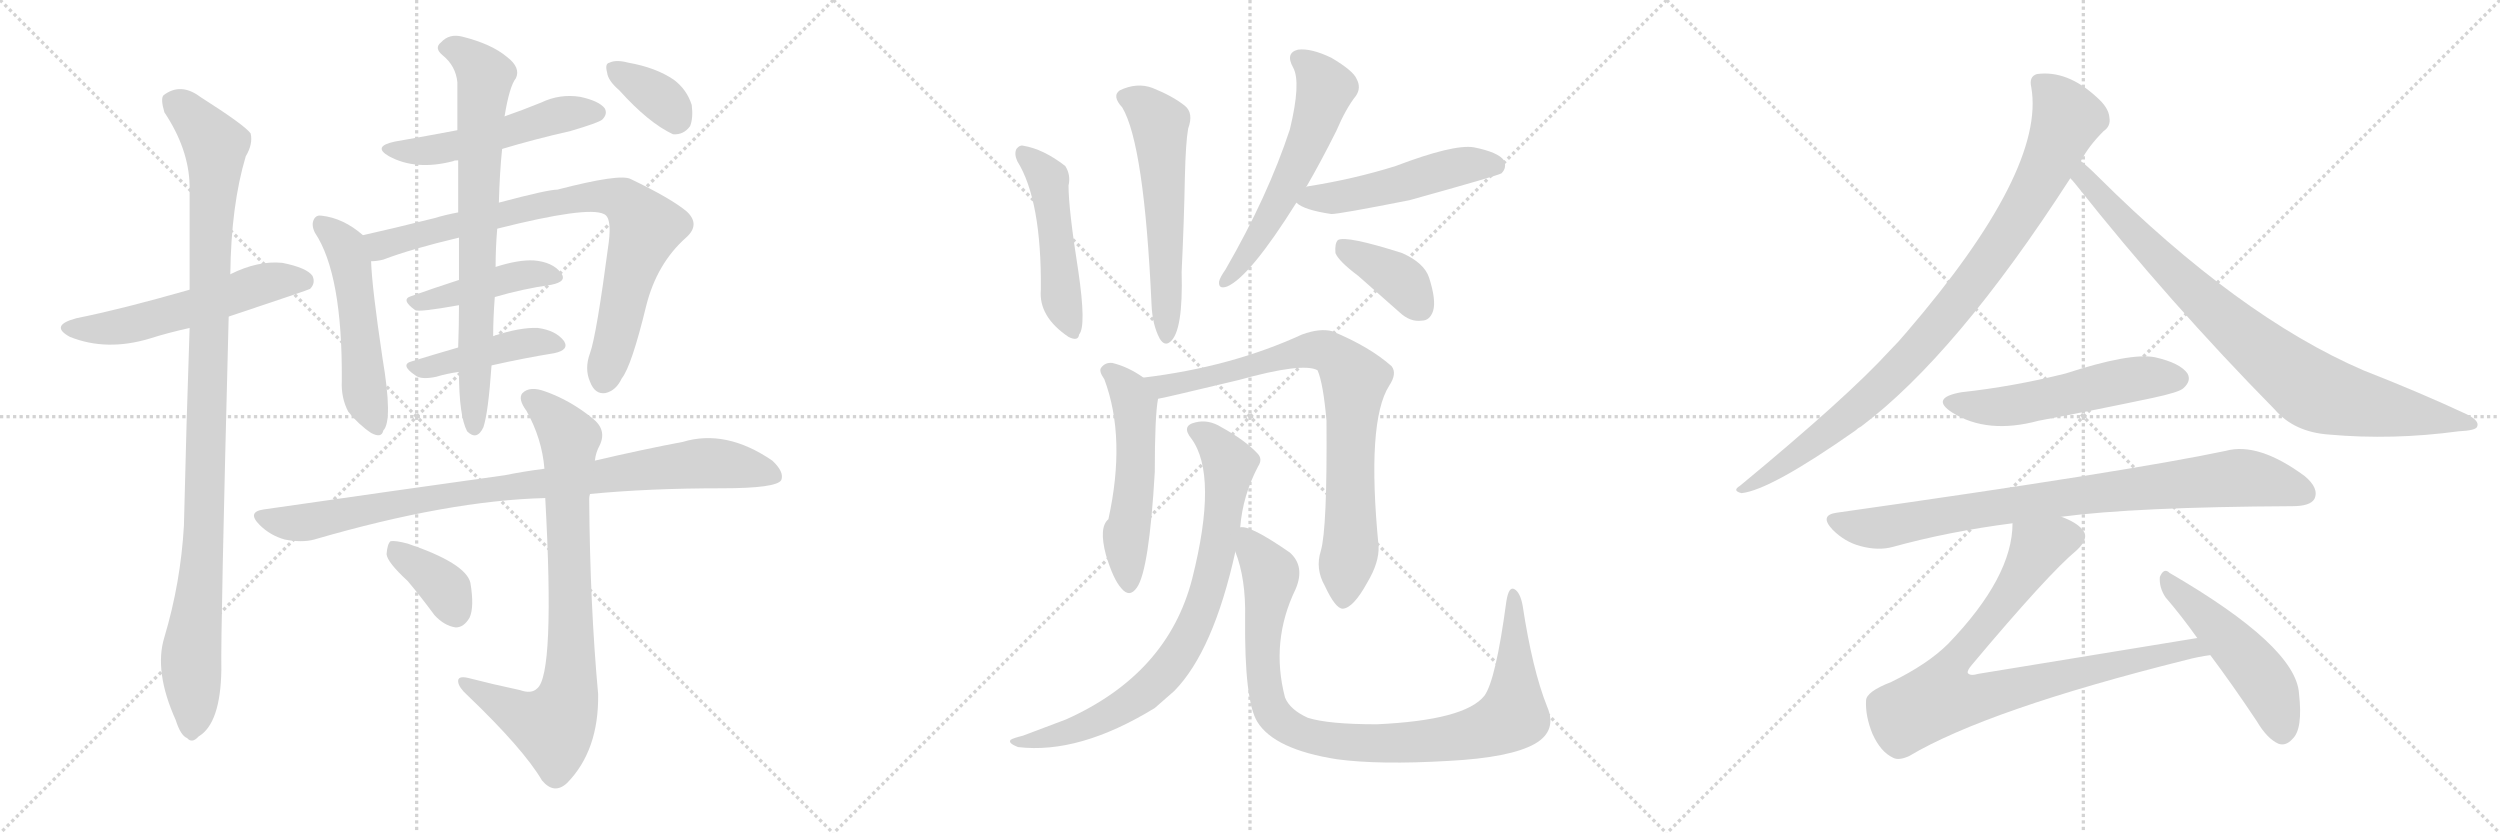 <svg version="1.1" viewBox="0 0 3072 1024" xmlns="http://www.w3.org/2000/svg">
  <g stroke="lightgray" stroke-dasharray="1,1" stroke-width="1" transform="scale(4, 4)">
    <line x1="0" y1="0" x2="256" y2="256"></line>
    <line x1="256" y1="0" x2="0" y2="256"></line>
    <line x1="128" y1="0" x2="128" y2="256"></line>
    <line x1="0" y1="128" x2="256" y2="128"></line>
    <line x1="256" y1="0" x2="512" y2="256"></line>
    <line x1="512" y1="0" x2="256" y2="256"></line>
    <line x1="384" y1="0" x2="384" y2="256"></line>
    <line x1="256" y1="128" x2="512" y2="128"></line>
    <line x1="512" y1="0" x2="768" y2="256"></line>
    <line x1="768" y1="0" x2="512" y2="256"></line>
    <line x1="640" y1="0" x2="640" y2="256"></line>
    <line x1="512" y1="128" x2="768" y2="128"></line>
  </g>
<g transform="scale(1, -1) translate(0, -850)">
   <style type="text/css">
    @keyframes keyframes0 {
      from {
       stroke: black;
       stroke-dashoffset: 555;
       stroke-width: 128;
       }
       64% {
       animation-timing-function: step-end;
       stroke: black;
       stroke-dashoffset: 0;
       stroke-width: 128;
       }
       to {
       stroke: black;
       stroke-width: 1024;
       }
       }
       #make-me-a-hanzi-animation-0 {
         animation: keyframes0 0.702s both;
         animation-delay: 0s;
         animation-timing-function: linear;
       }
    @keyframes keyframes1 {
      from {
       stroke: black;
       stroke-dashoffset: 1047;
       stroke-width: 128;
       }
       77% {
       animation-timing-function: step-end;
       stroke: black;
       stroke-dashoffset: 0;
       stroke-width: 128;
       }
       to {
       stroke: black;
       stroke-width: 1024;
       }
       }
       #make-me-a-hanzi-animation-1 {
         animation: keyframes1 1.102s both;
         animation-delay: 0.702s;
         animation-timing-function: linear;
       }
    @keyframes keyframes2 {
      from {
       stroke: black;
       stroke-dashoffset: 516;
       stroke-width: 128;
       }
       63% {
       animation-timing-function: step-end;
       stroke: black;
       stroke-dashoffset: 0;
       stroke-width: 128;
       }
       to {
       stroke: black;
       stroke-width: 1024;
       }
       }
       #make-me-a-hanzi-animation-2 {
         animation: keyframes2 0.67s both;
         animation-delay: 1.804s;
         animation-timing-function: linear;
       }
    @keyframes keyframes3 {
      from {
       stroke: black;
       stroke-dashoffset: 518;
       stroke-width: 128;
       }
       63% {
       animation-timing-function: step-end;
       stroke: black;
       stroke-dashoffset: 0;
       stroke-width: 128;
       }
       to {
       stroke: black;
       stroke-width: 1024;
       }
       }
       #make-me-a-hanzi-animation-3 {
         animation: keyframes3 0.672s both;
         animation-delay: 2.474s;
         animation-timing-function: linear;
       }
    @keyframes keyframes4 {
      from {
       stroke: black;
       stroke-dashoffset: 816;
       stroke-width: 128;
       }
       73% {
       animation-timing-function: step-end;
       stroke: black;
       stroke-dashoffset: 0;
       stroke-width: 128;
       }
       to {
       stroke: black;
       stroke-width: 1024;
       }
       }
       #make-me-a-hanzi-animation-4 {
         animation: keyframes4 0.914s both;
         animation-delay: 3.145s;
         animation-timing-function: linear;
       }
    @keyframes keyframes5 {
      from {
       stroke: black;
       stroke-dashoffset: 434;
       stroke-width: 128;
       }
       59% {
       animation-timing-function: step-end;
       stroke: black;
       stroke-dashoffset: 0;
       stroke-width: 128;
       }
       to {
       stroke: black;
       stroke-width: 1024;
       }
       }
       #make-me-a-hanzi-animation-5 {
         animation: keyframes5 0.603s both;
         animation-delay: 4.059s;
         animation-timing-function: linear;
       }
    @keyframes keyframes6 {
      from {
       stroke: black;
       stroke-dashoffset: 436;
       stroke-width: 128;
       }
       59% {
       animation-timing-function: step-end;
       stroke: black;
       stroke-dashoffset: 0;
       stroke-width: 128;
       }
       to {
       stroke: black;
       stroke-width: 1024;
       }
       }
       #make-me-a-hanzi-animation-6 {
         animation: keyframes6 0.605s both;
         animation-delay: 4.662s;
         animation-timing-function: linear;
       }
    @keyframes keyframes7 {
      from {
       stroke: black;
       stroke-dashoffset: 748;
       stroke-width: 128;
       }
       71% {
       animation-timing-function: step-end;
       stroke: black;
       stroke-dashoffset: 0;
       stroke-width: 128;
       }
       to {
       stroke: black;
       stroke-width: 1024;
       }
       }
       #make-me-a-hanzi-animation-7 {
         animation: keyframes7 0.859s both;
         animation-delay: 5.267s;
         animation-timing-function: linear;
       }
    @keyframes keyframes8 {
      from {
       stroke: black;
       stroke-dashoffset: 354;
       stroke-width: 128;
       }
       54% {
       animation-timing-function: step-end;
       stroke: black;
       stroke-dashoffset: 0;
       stroke-width: 128;
       }
       to {
       stroke: black;
       stroke-width: 1024;
       }
       }
       #make-me-a-hanzi-animation-8 {
         animation: keyframes8 0.538s both;
         animation-delay: 6.126s;
         animation-timing-function: linear;
       }
    @keyframes keyframes9 {
      from {
       stroke: black;
       stroke-dashoffset: 895;
       stroke-width: 128;
       }
       74% {
       animation-timing-function: step-end;
       stroke: black;
       stroke-dashoffset: 0;
       stroke-width: 128;
       }
       to {
       stroke: black;
       stroke-width: 1024;
       }
       }
       #make-me-a-hanzi-animation-9 {
         animation: keyframes9 0.978s both;
         animation-delay: 6.664s;
         animation-timing-function: linear;
       }
    @keyframes keyframes10 {
      from {
       stroke: black;
       stroke-dashoffset: 805;
       stroke-width: 128;
       }
       72% {
       animation-timing-function: step-end;
       stroke: black;
       stroke-dashoffset: 0;
       stroke-width: 128;
       }
       to {
       stroke: black;
       stroke-width: 1024;
       }
       }
       #make-me-a-hanzi-animation-10 {
         animation: keyframes10 0.905s both;
         animation-delay: 7.642s;
         animation-timing-function: linear;
       }
    @keyframes keyframes11 {
      from {
       stroke: black;
       stroke-dashoffset: 369;
       stroke-width: 128;
       }
       55% {
       animation-timing-function: step-end;
       stroke: black;
       stroke-dashoffset: 0;
       stroke-width: 128;
       }
       to {
       stroke: black;
       stroke-width: 1024;
       }
       }
       #make-me-a-hanzi-animation-11 {
         animation: keyframes11 0.55s both;
         animation-delay: 8.548s;
         animation-timing-function: linear;
       }
    @keyframes keyframes12 {
      from {
       stroke: black;
       stroke-dashoffset: 485;
       stroke-width: 128;
       }
       61% {
       animation-timing-function: step-end;
       stroke: black;
       stroke-dashoffset: 0;
       stroke-width: 128;
       }
       to {
       stroke: black;
       stroke-width: 1024;
       }
       }
       #make-me-a-hanzi-animation-12 {
         animation: keyframes12 0.645s both;
         animation-delay: 9.098s;
         animation-timing-function: linear;
       }
    @keyframes keyframes13 {
      from {
       stroke: black;
       stroke-dashoffset: 568;
       stroke-width: 128;
       }
       65% {
       animation-timing-function: step-end;
       stroke: black;
       stroke-dashoffset: 0;
       stroke-width: 128;
       }
       to {
       stroke: black;
       stroke-width: 1024;
       }
       }
       #make-me-a-hanzi-animation-13 {
         animation: keyframes13 0.712s both;
         animation-delay: 9.743s;
         animation-timing-function: linear;
       }
    @keyframes keyframes14 {
      from {
       stroke: black;
       stroke-dashoffset: 574;
       stroke-width: 128;
       }
       65% {
       animation-timing-function: step-end;
       stroke: black;
       stroke-dashoffset: 0;
       stroke-width: 128;
       }
       to {
       stroke: black;
       stroke-width: 1024;
       }
       }
       #make-me-a-hanzi-animation-14 {
         animation: keyframes14 0.717s both;
         animation-delay: 10.455s;
         animation-timing-function: linear;
       }
    @keyframes keyframes15 {
      from {
       stroke: black;
       stroke-dashoffset: 501;
       stroke-width: 128;
       }
       62% {
       animation-timing-function: step-end;
       stroke: black;
       stroke-dashoffset: 0;
       stroke-width: 128;
       }
       to {
       stroke: black;
       stroke-width: 1024;
       }
       }
       #make-me-a-hanzi-animation-15 {
         animation: keyframes15 0.658s both;
         animation-delay: 11.172s;
         animation-timing-function: linear;
       }
    @keyframes keyframes16 {
      from {
       stroke: black;
       stroke-dashoffset: 385;
       stroke-width: 128;
       }
       56% {
       animation-timing-function: step-end;
       stroke: black;
       stroke-dashoffset: 0;
       stroke-width: 128;
       }
       to {
       stroke: black;
       stroke-width: 1024;
       }
       }
       #make-me-a-hanzi-animation-16 {
         animation: keyframes16 0.563s both;
         animation-delay: 11.83s;
         animation-timing-function: linear;
       }
    @keyframes keyframes17 {
      from {
       stroke: black;
       stroke-dashoffset: 530;
       stroke-width: 128;
       }
       63% {
       animation-timing-function: step-end;
       stroke: black;
       stroke-dashoffset: 0;
       stroke-width: 128;
       }
       to {
       stroke: black;
       stroke-width: 1024;
       }
       }
       #make-me-a-hanzi-animation-17 {
         animation: keyframes17 0.681s both;
         animation-delay: 12.393s;
         animation-timing-function: linear;
       }
    @keyframes keyframes18 {
      from {
       stroke: black;
       stroke-dashoffset: 803;
       stroke-width: 128;
       }
       72% {
       animation-timing-function: step-end;
       stroke: black;
       stroke-dashoffset: 0;
       stroke-width: 128;
       }
       to {
       stroke: black;
       stroke-width: 1024;
       }
       }
       #make-me-a-hanzi-animation-18 {
         animation: keyframes18 0.903s both;
         animation-delay: 13.074s;
         animation-timing-function: linear;
       }
    @keyframes keyframes19 {
      from {
       stroke: black;
       stroke-dashoffset: 791;
       stroke-width: 128;
       }
       72% {
       animation-timing-function: step-end;
       stroke: black;
       stroke-dashoffset: 0;
       stroke-width: 128;
       }
       to {
       stroke: black;
       stroke-width: 1024;
       }
       }
       #make-me-a-hanzi-animation-19 {
         animation: keyframes19 0.894s both;
         animation-delay: 13.978s;
         animation-timing-function: linear;
       }
    @keyframes keyframes20 {
      from {
       stroke: black;
       stroke-dashoffset: 947;
       stroke-width: 128;
       }
       76% {
       animation-timing-function: step-end;
       stroke: black;
       stroke-dashoffset: 0;
       stroke-width: 128;
       }
       to {
       stroke: black;
       stroke-width: 1024;
       }
       }
       #make-me-a-hanzi-animation-20 {
         animation: keyframes20 1.021s both;
         animation-delay: 14.871s;
         animation-timing-function: linear;
       }
    @keyframes keyframes21 {
      from {
       stroke: black;
       stroke-dashoffset: 927;
       stroke-width: 128;
       }
       75% {
       animation-timing-function: step-end;
       stroke: black;
       stroke-dashoffset: 0;
       stroke-width: 128;
       }
       to {
       stroke: black;
       stroke-width: 1024;
       }
       }
       #make-me-a-hanzi-animation-21 {
         animation: keyframes21 1.004s both;
         animation-delay: 15.892s;
         animation-timing-function: linear;
       }
    @keyframes keyframes22 {
      from {
       stroke: black;
       stroke-dashoffset: 854;
       stroke-width: 128;
       }
       74% {
       animation-timing-function: step-end;
       stroke: black;
       stroke-dashoffset: 0;
       stroke-width: 128;
       }
       to {
       stroke: black;
       stroke-width: 1024;
       }
       }
       #make-me-a-hanzi-animation-22 {
         animation: keyframes22 0.945s both;
         animation-delay: 16.896s;
         animation-timing-function: linear;
       }
    @keyframes keyframes23 {
      from {
       stroke: black;
       stroke-dashoffset: 535;
       stroke-width: 128;
       }
       64% {
       animation-timing-function: step-end;
       stroke: black;
       stroke-dashoffset: 0;
       stroke-width: 128;
       }
       to {
       stroke: black;
       stroke-width: 1024;
       }
       }
       #make-me-a-hanzi-animation-23 {
         animation: keyframes23 0.685s both;
         animation-delay: 17.841s;
         animation-timing-function: linear;
       }
    @keyframes keyframes24 {
      from {
       stroke: black;
       stroke-dashoffset: 840;
       stroke-width: 128;
       }
       73% {
       animation-timing-function: step-end;
       stroke: black;
       stroke-dashoffset: 0;
       stroke-width: 128;
       }
       to {
       stroke: black;
       stroke-width: 1024;
       }
       }
       #make-me-a-hanzi-animation-24 {
         animation: keyframes24 0.934s both;
         animation-delay: 18.527s;
         animation-timing-function: linear;
       }
    @keyframes keyframes25 {
      from {
       stroke: black;
       stroke-dashoffset: 856;
       stroke-width: 128;
       }
       74% {
       animation-timing-function: step-end;
       stroke: black;
       stroke-dashoffset: 0;
       stroke-width: 128;
       }
       to {
       stroke: black;
       stroke-width: 1024;
       }
       }
       #make-me-a-hanzi-animation-25 {
         animation: keyframes25 0.947s both;
         animation-delay: 19.46s;
         animation-timing-function: linear;
       }
    @keyframes keyframes26 {
      from {
       stroke: black;
       stroke-dashoffset: 493;
       stroke-width: 128;
       }
       62% {
       animation-timing-function: step-end;
       stroke: black;
       stroke-dashoffset: 0;
       stroke-width: 128;
       }
       to {
       stroke: black;
       stroke-width: 1024;
       }
       }
       #make-me-a-hanzi-animation-26 {
         animation: keyframes26 0.651s both;
         animation-delay: 20.407s;
         animation-timing-function: linear;
       }
</style>
<path d="M 281 461 Q 380 494 381 495 Q 388 502 384 511 Q 377 521 347 527 Q 317 530 283 513 L 233 494 Q 149 470 94 459 Q 60 450 86 436 Q 131 418 184 434 Q 206 441 233 447 L 281 461 Z" fill="lightgray"></path> 
<path d="M 202 67 Q 189 25 216 -35 Q 222 -54 230 -57 Q 236 -64 244 -55 Q 271 -39 272 27 Q 271 72 281 461 L 283 513 Q 284 598 302 658 Q 311 673 308 686 Q 301 696 246 731 Q 222 749 201 733 Q 197 729 202 712 Q 232 667 233 622 Q 233 562 233 494 L 233 447 Q 229 332 226 204 Q 222 134 202 67 Z" fill="lightgray"></path> 
<path d="M 617 667 Q 657 679 701 689 Q 735 699 740 703 Q 747 710 743 717 Q 736 726 713 731 Q 688 735 665 724 Q 643 715 620 707 L 562 690 Q 525 683 485 676 Q 457 670 478 658 Q 511 640 557 652 Q 558 653 563 653 L 617 667 Z" fill="lightgray"></path> 
<path d="M 446 561 Q 422 582 395 585 Q 389 586 386 581 Q 382 574 387 564 Q 421 513 420 382 Q 419 361 428 344 Q 441 328 456 318 Q 469 311 471 321 Q 483 333 470 410 Q 457 497 456 529 C 455 554 455 554 446 561 Z" fill="lightgray"></path> 
<path d="M 611 569 Q 722 597 742 587 Q 752 583 748 552 Q 733 438 725 416 Q 718 397 725 381 Q 731 365 744 367 Q 757 370 764 385 Q 776 400 794 474 Q 807 526 843 558 Q 861 574 844 590 Q 825 606 775 630 Q 762 637 685 617 Q 673 617 613 601 L 563 589 Q 547 586 534 582 Q 482 569 446 561 C 417 554 426 524 456 529 Q 463 529 471 531 Q 505 544 564 558 L 611 569 Z" fill="lightgray"></path> 
<path d="M 608 485 Q 642 495 677 500 Q 698 504 689 515 Q 679 528 656 530 Q 637 531 609 522 L 564 506 Q 533 496 505 486 Q 492 482 510 469 Q 514 466 564 475 L 608 485 Z" fill="lightgray"></path> 
<path d="M 604 401 Q 644 410 681 416 Q 700 420 693 431 Q 683 444 661 447 Q 639 448 606 437 L 563 423 Q 532 414 506 406 Q 491 402 510 389 Q 517 383 536 387 Q 549 391 564 393 L 604 401 Z" fill="lightgray"></path> 
<path d="M 564 393 Q 564 339 574 320 Q 586 308 594 325 Q 600 343 604 401 L 606 437 Q 606 459 608 485 L 609 522 Q 609 546 611 569 L 613 601 Q 614 638 617 667 L 620 707 Q 626 744 634 754 Q 640 767 623 780 Q 604 796 568 805 Q 552 809 542 798 Q 533 791 544 782 Q 560 769 562 749 Q 562 725 562 690 L 563 653 Q 563 625 563 589 L 564 558 Q 564 530 564 506 L 564 475 Q 564 450 563 423 L 564 393 Z" fill="lightgray"></path> 
<path d="M 761 739 Q 797 699 827 685 Q 840 684 848 695 Q 852 705 850 721 Q 844 740 828 752 Q 806 767 772 773 Q 757 777 749 773 Q 743 772 746 761 Q 747 751 761 739 Z" fill="lightgray"></path> 
<path d="M 725 243 Q 797 250 887 250 Q 954 250 960 260 Q 964 270 949 284 Q 892 323 839 307 Q 791 298 731 284 L 669 274 Q 645 271 620 266 Q 484 247 324 224 Q 303 221 319 205 Q 332 192 350 187 Q 371 183 386 187 Q 551 235 670 238 L 725 243 Z" fill="lightgray"></path> 
<path d="M 639 2 Q 606 9 575 17 Q 562 20 563 12 Q 564 5 574 -4 Q 643 -70 666 -109 Q 681 -127 697 -112 Q 736 -72 735 -3 Q 725 106 724 237 Q 724 240 725 243 L 731 284 Q 732 294 737 303 Q 746 322 728 336 Q 701 358 670 369 Q 651 376 642 367 Q 636 360 647 345 Q 666 311 669 274 L 670 238 Q 682 21 660 4 Q 653 -3 639 2 Z" fill="lightgray"></path> 
<path d="M 501 136 Q 517 117 534 94 Q 546 81 560 79 Q 570 79 577 91 Q 583 104 578 134 Q 572 158 501 182 Q 486 186 480 185 Q 476 182 475 169 Q 476 159 501 136 Z" fill="lightgray"></path> 
<path d="M 1250 652 Q 1280 604 1279 494 Q 1276 461 1313 436 Q 1325 430 1326 439 Q 1335 449 1325 517 Q 1313 593 1313 622 Q 1316 635 1309 646 Q 1282 667 1257 671 Q 1253 672 1249 667 Q 1246 661 1250 652 Z" fill="lightgray"></path> 
<path d="M 1379 718 Q 1406 673 1415 476 Q 1416 451 1425 434 Q 1431 424 1438 430 Q 1454 443 1452 516 Q 1455 579 1456 633 Q 1457 675 1460 692 Q 1467 711 1456 720 Q 1441 732 1416 742 Q 1397 749 1376 739 Q 1366 732 1379 718 Z" fill="lightgray"></path> 
<path d="M 1605 620 Q 1623 651 1642 689 Q 1654 717 1666 732 Q 1673 742 1667 753 Q 1663 763 1636 779 Q 1611 791 1595 789 Q 1579 785 1589 767 Q 1599 749 1585 691 Q 1558 609 1506 519 Q 1499 509 1498 504 Q 1497 494 1508 498 Q 1536 510 1593 601 L 1605 620 Z" fill="lightgray"></path> 
<path d="M 1593 601 Q 1602 592 1636 587 Q 1646 587 1732 604 Q 1840 634 1845 637 Q 1852 644 1848 653 Q 1841 663 1811 669 Q 1786 673 1715 646 Q 1664 630 1607 621 Q 1606 621 1605 620 C 1576 613 1576 613 1593 601 Z" fill="lightgray"></path> 
<path d="M 1669 511 L 1720 466 Q 1733 454 1747 456 Q 1757 456 1761 468 Q 1765 481 1756 509 Q 1750 527 1723 539 Q 1654 561 1644 555 Q 1640 551 1641 539 Q 1645 529 1669 511 Z" fill="lightgray"></path> 
<path d="M 1405 386 Q 1387 399 1367 404 Q 1358 405 1353 398 Q 1350 394 1357 384 Q 1384 312 1362 212 Q 1350 202 1359 168 Q 1368 138 1378 127 Q 1388 115 1397 128 Q 1412 149 1419 270 Q 1419 339 1423 360 C 1425 373 1425 373 1405 386 Z" fill="lightgray"></path> 
<path d="M 1623 173 Q 1616 151 1628 130 Q 1641 102 1650 102 Q 1663 103 1680 134 Q 1695 159 1694 179 Q 1679 332 1707 376 Q 1717 391 1710 400 Q 1683 424 1637 443 Q 1622 447 1600 439 Q 1513 399 1405 386 C 1375 382 1394 354 1423 360 Q 1426 360 1522 383 Q 1601 405 1619 395 Q 1626 379 1630 333 Q 1631 200 1623 173 Z" fill="lightgray"></path> 
<path d="M 1524 202 Q 1527 241 1546 277 Q 1552 286 1545 293 Q 1530 309 1501 325 Q 1485 335 1469 331 Q 1451 327 1464 311 Q 1497 266 1465 139 Q 1435 22 1310 -34 L 1257 -54 Q 1245 -57 1242 -59 Q 1238 -63 1251 -68 Q 1326 -77 1419 -20 L 1443 1 Q 1491 50 1518 172 L 1524 202 Z" fill="lightgray"></path> 
<path d="M 1901 -18 Q 1883 27 1871 106 Q 1868 122 1861 126 Q 1854 130 1851 111 Q 1838 14 1824 -5 Q 1800 -35 1692 -40 Q 1632 -40 1607 -32 Q 1585 -22 1579 -7 Q 1561 62 1592 126 Q 1604 154 1585 171 Q 1536 205 1524 202 C 1507 207 1509 201 1518 172 Q 1531 139 1530 91 Q 1529 -11 1545 -37 Q 1566 -71 1643 -83 Q 1695 -90 1780 -85 Q 1856 -81 1886 -64 Q 1914 -48 1901 -18 Z" fill="lightgray"></path> 
<path d="M 2557 652 Q 2566 670 2585 689 Q 2594 695 2592 706 Q 2591 718 2576 731 Q 2540 764 2503 759 Q 2493 756 2496 743 Q 2514 641 2343 442 Q 2333 430 2322 419 Q 2270 362 2138 253 Q 2128 247 2140 244 Q 2176 248 2280 321 Q 2283 324 2287 326 Q 2404 414 2544 631 L 2557 652 Z" fill="lightgray"></path> 
<path d="M 2544 631 Q 2547 628 2551 623 Q 2666 478 2795 347 Q 2819 319 2862 316 Q 2940 309 3021 320 Q 3043 321 3044 326 Q 3047 333 3031 341 Q 2973 368 2904 395 Q 2751 461 2578 633 Q 2565 646 2557 652 C 2534 672 2525 654 2544 631 Z" fill="lightgray"></path> 
<path d="M 2410 368 Q 2371 361 2399 343 Q 2442 316 2505 333 Q 2574 346 2645 361 Q 2678 368 2683 373 Q 2693 382 2688 391 Q 2679 404 2648 411 Q 2618 417 2538 391 Q 2474 375 2410 368 Z" fill="lightgray"></path> 
<path d="M 2533 215 Q 2623 227 2817 228 Q 2839 228 2844 237 Q 2850 250 2832 265 Q 2775 307 2735 296 Q 2617 271 2257 220 Q 2235 217 2252 199 Q 2267 184 2286 179 Q 2308 173 2326 178 Q 2395 197 2473 207 L 2533 215 Z" fill="lightgray"></path> 
<path d="M 2700 66 L 2431 22 Q 2421 19 2418 23 Q 2417 26 2423 33 Q 2517 145 2552 174 Q 2568 189 2559 199 Q 2552 208 2533 215 C 2506 228 2476 237 2473 207 Q 2473 141 2394 59 Q 2369 34 2324 12 Q 2293 0 2293 -11 Q 2292 -30 2301 -52 Q 2311 -74 2326 -81 Q 2333 -85 2346 -79 Q 2442 -22 2686 39 Q 2701 43 2716 45 C 2746 50 2730 71 2700 66 Z" fill="lightgray"></path> 
<path d="M 2716 45 Q 2743 9 2773 -36 Q 2786 -58 2800 -64 Q 2809 -67 2817 -58 Q 2830 -46 2825 -2 Q 2821 56 2666 146 Q 2659 153 2654 141 Q 2653 128 2661 116 Q 2680 94 2700 66 L 2716 45 Z" fill="lightgray"></path> 
      <clipPath id="make-me-a-hanzi-clip-0">
      <path d="M 281 461 Q 380 494 381 495 Q 388 502 384 511 Q 377 521 347 527 Q 317 530 283 513 L 233 494 Q 149 470 94 459 Q 60 450 86 436 Q 131 418 184 434 Q 206 441 233 447 L 281 461 Z" fill="lightgray"></path>
      </clipPath>
      <path clip-path="url(#make-me-a-hanzi-clip-0)" d="M 87 448 L 158 450 L 321 501 L 362 506 L 377 502 " fill="none" id="make-me-a-hanzi-animation-0" stroke-dasharray="427 854" stroke-linecap="round"></path>

      <clipPath id="make-me-a-hanzi-clip-1">
      <path d="M 202 67 Q 189 25 216 -35 Q 222 -54 230 -57 Q 236 -64 244 -55 Q 271 -39 272 27 Q 271 72 281 461 L 283 513 Q 284 598 302 658 Q 311 673 308 686 Q 301 696 246 731 Q 222 749 201 733 Q 197 729 202 712 Q 232 667 233 622 Q 233 562 233 494 L 233 447 Q 229 332 226 204 Q 222 134 202 67 Z" fill="lightgray"></path>
      </clipPath>
      <path clip-path="url(#make-me-a-hanzi-clip-1)" d="M 213 726 L 255 685 L 265 662 L 252 218 L 235 44 L 235 -44 " fill="none" id="make-me-a-hanzi-animation-1" stroke-dasharray="919 1838" stroke-linecap="round"></path>

      <clipPath id="make-me-a-hanzi-clip-2">
      <path d="M 617 667 Q 657 679 701 689 Q 735 699 740 703 Q 747 710 743 717 Q 736 726 713 731 Q 688 735 665 724 Q 643 715 620 707 L 562 690 Q 525 683 485 676 Q 457 670 478 658 Q 511 640 557 652 Q 558 653 563 653 L 617 667 Z" fill="lightgray"></path>
      </clipPath>
      <path clip-path="url(#make-me-a-hanzi-clip-2)" d="M 479 668 L 502 663 L 543 668 L 687 708 L 733 712 " fill="none" id="make-me-a-hanzi-animation-2" stroke-dasharray="388 776" stroke-linecap="round"></path>

      <clipPath id="make-me-a-hanzi-clip-3">
      <path d="M 446 561 Q 422 582 395 585 Q 389 586 386 581 Q 382 574 387 564 Q 421 513 420 382 Q 419 361 428 344 Q 441 328 456 318 Q 469 311 471 321 Q 483 333 470 410 Q 457 497 456 529 C 455 554 455 554 446 561 Z" fill="lightgray"></path>
      </clipPath>
      <path clip-path="url(#make-me-a-hanzi-clip-3)" d="M 394 575 L 424 547 L 431 527 L 448 368 L 461 330 " fill="none" id="make-me-a-hanzi-animation-3" stroke-dasharray="390 780" stroke-linecap="round"></path>

      <clipPath id="make-me-a-hanzi-clip-4">
      <path d="M 611 569 Q 722 597 742 587 Q 752 583 748 552 Q 733 438 725 416 Q 718 397 725 381 Q 731 365 744 367 Q 757 370 764 385 Q 776 400 794 474 Q 807 526 843 558 Q 861 574 844 590 Q 825 606 775 630 Q 762 637 685 617 Q 673 617 613 601 L 563 589 Q 547 586 534 582 Q 482 569 446 561 C 417 554 426 524 456 529 Q 463 529 471 531 Q 505 544 564 558 L 611 569 Z" fill="lightgray"></path>
      </clipPath>
      <path clip-path="url(#make-me-a-hanzi-clip-4)" d="M 453 557 L 470 549 L 700 606 L 741 610 L 772 600 L 794 571 L 773 513 L 742 384 " fill="none" id="make-me-a-hanzi-animation-4" stroke-dasharray="688 1376" stroke-linecap="round"></path>

      <clipPath id="make-me-a-hanzi-clip-5">
      <path d="M 608 485 Q 642 495 677 500 Q 698 504 689 515 Q 679 528 656 530 Q 637 531 609 522 L 564 506 Q 533 496 505 486 Q 492 482 510 469 Q 514 466 564 475 L 608 485 Z" fill="lightgray"></path>
      </clipPath>
      <path clip-path="url(#make-me-a-hanzi-clip-5)" d="M 508 478 L 637 511 L 660 514 L 681 509 " fill="none" id="make-me-a-hanzi-animation-5" stroke-dasharray="306 612" stroke-linecap="round"></path>

      <clipPath id="make-me-a-hanzi-clip-6">
      <path d="M 604 401 Q 644 410 681 416 Q 700 420 693 431 Q 683 444 661 447 Q 639 448 606 437 L 563 423 Q 532 414 506 406 Q 491 402 510 389 Q 517 383 536 387 Q 549 391 564 393 L 604 401 Z" fill="lightgray"></path>
      </clipPath>
      <path clip-path="url(#make-me-a-hanzi-clip-6)" d="M 508 397 L 645 429 L 684 426 " fill="none" id="make-me-a-hanzi-animation-6" stroke-dasharray="308 616" stroke-linecap="round"></path>

      <clipPath id="make-me-a-hanzi-clip-7">
      <path d="M 564 393 Q 564 339 574 320 Q 586 308 594 325 Q 600 343 604 401 L 606 437 Q 606 459 608 485 L 609 522 Q 609 546 611 569 L 613 601 Q 614 638 617 667 L 620 707 Q 626 744 634 754 Q 640 767 623 780 Q 604 796 568 805 Q 552 809 542 798 Q 533 791 544 782 Q 560 769 562 749 Q 562 725 562 690 L 563 653 Q 563 625 563 589 L 564 558 Q 564 530 564 506 L 564 475 Q 564 450 563 423 L 564 393 Z" fill="lightgray"></path>
      </clipPath>
      <path clip-path="url(#make-me-a-hanzi-clip-7)" d="M 547 791 L 571 784 L 596 754 L 590 698 L 583 326 " fill="none" id="make-me-a-hanzi-animation-7" stroke-dasharray="620 1240" stroke-linecap="round"></path>

      <clipPath id="make-me-a-hanzi-clip-8">
      <path d="M 761 739 Q 797 699 827 685 Q 840 684 848 695 Q 852 705 850 721 Q 844 740 828 752 Q 806 767 772 773 Q 757 777 749 773 Q 743 772 746 761 Q 747 751 761 739 Z" fill="lightgray"></path>
      </clipPath>
      <path clip-path="url(#make-me-a-hanzi-clip-8)" d="M 756 765 L 814 727 L 830 703 " fill="none" id="make-me-a-hanzi-animation-8" stroke-dasharray="226 452" stroke-linecap="round"></path>

      <clipPath id="make-me-a-hanzi-clip-9">
      <path d="M 725 243 Q 797 250 887 250 Q 954 250 960 260 Q 964 270 949 284 Q 892 323 839 307 Q 791 298 731 284 L 669 274 Q 645 271 620 266 Q 484 247 324 224 Q 303 221 319 205 Q 332 192 350 187 Q 371 183 386 187 Q 551 235 670 238 L 725 243 Z" fill="lightgray"></path>
      </clipPath>
      <path clip-path="url(#make-me-a-hanzi-clip-9)" d="M 322 214 L 377 208 L 556 243 L 852 280 L 904 278 L 953 265 " fill="none" id="make-me-a-hanzi-animation-9" stroke-dasharray="767 1534" stroke-linecap="round"></path>

      <clipPath id="make-me-a-hanzi-clip-10">
      <path d="M 639 2 Q 606 9 575 17 Q 562 20 563 12 Q 564 5 574 -4 Q 643 -70 666 -109 Q 681 -127 697 -112 Q 736 -72 735 -3 Q 725 106 724 237 Q 724 240 725 243 L 731 284 Q 732 294 737 303 Q 746 322 728 336 Q 701 358 670 369 Q 651 376 642 367 Q 636 360 647 345 Q 666 311 669 274 L 670 238 Q 682 21 660 4 Q 653 -3 639 2 Z" fill="lightgray"></path>
      </clipPath>
      <path clip-path="url(#make-me-a-hanzi-clip-10)" d="M 652 360 L 700 311 L 698 -7 L 680 -43 L 643 -31 L 571 11 " fill="none" id="make-me-a-hanzi-animation-10" stroke-dasharray="677 1354" stroke-linecap="round"></path>

      <clipPath id="make-me-a-hanzi-clip-11">
      <path d="M 501 136 Q 517 117 534 94 Q 546 81 560 79 Q 570 79 577 91 Q 583 104 578 134 Q 572 158 501 182 Q 486 186 480 185 Q 476 182 475 169 Q 476 159 501 136 Z" fill="lightgray"></path>
      </clipPath>
      <path clip-path="url(#make-me-a-hanzi-clip-11)" d="M 484 179 L 548 126 L 559 98 " fill="none" id="make-me-a-hanzi-animation-11" stroke-dasharray="241 482" stroke-linecap="round"></path>

      <clipPath id="make-me-a-hanzi-clip-12">
      <path d="M 1250 652 Q 1280 604 1279 494 Q 1276 461 1313 436 Q 1325 430 1326 439 Q 1335 449 1325 517 Q 1313 593 1313 622 Q 1316 635 1309 646 Q 1282 667 1257 671 Q 1253 672 1249 667 Q 1246 661 1250 652 Z" fill="lightgray"></path>
      </clipPath>
      <path clip-path="url(#make-me-a-hanzi-clip-12)" d="M 1257 660 L 1288 629 L 1303 488 L 1317 447 " fill="none" id="make-me-a-hanzi-animation-12" stroke-dasharray="357 714" stroke-linecap="round"></path>

      <clipPath id="make-me-a-hanzi-clip-13">
      <path d="M 1379 718 Q 1406 673 1415 476 Q 1416 451 1425 434 Q 1431 424 1438 430 Q 1454 443 1452 516 Q 1455 579 1456 633 Q 1457 675 1460 692 Q 1467 711 1456 720 Q 1441 732 1416 742 Q 1397 749 1376 739 Q 1366 732 1379 718 Z" fill="lightgray"></path>
      </clipPath>
      <path clip-path="url(#make-me-a-hanzi-clip-13)" d="M 1384 729 L 1407 718 L 1425 698 L 1434 439 " fill="none" id="make-me-a-hanzi-animation-13" stroke-dasharray="440 880" stroke-linecap="round"></path>

      <clipPath id="make-me-a-hanzi-clip-14">
      <path d="M 1605 620 Q 1623 651 1642 689 Q 1654 717 1666 732 Q 1673 742 1667 753 Q 1663 763 1636 779 Q 1611 791 1595 789 Q 1579 785 1589 767 Q 1599 749 1585 691 Q 1558 609 1506 519 Q 1499 509 1498 504 Q 1497 494 1508 498 Q 1536 510 1593 601 L 1605 620 Z" fill="lightgray"></path>
      </clipPath>
      <path clip-path="url(#make-me-a-hanzi-clip-14)" d="M 1597 777 L 1619 759 L 1629 741 L 1619 707 L 1572 601 L 1526 527 L 1505 505 " fill="none" id="make-me-a-hanzi-animation-14" stroke-dasharray="446 892" stroke-linecap="round"></path>

      <clipPath id="make-me-a-hanzi-clip-15">
      <path d="M 1593 601 Q 1602 592 1636 587 Q 1646 587 1732 604 Q 1840 634 1845 637 Q 1852 644 1848 653 Q 1841 663 1811 669 Q 1786 673 1715 646 Q 1664 630 1607 621 Q 1606 621 1605 620 C 1576 613 1576 613 1593 601 Z" fill="lightgray"></path>
      </clipPath>
      <path clip-path="url(#make-me-a-hanzi-clip-15)" d="M 1600 603 L 1677 613 L 1806 648 L 1840 645 " fill="none" id="make-me-a-hanzi-animation-15" stroke-dasharray="373 746" stroke-linecap="round"></path>

      <clipPath id="make-me-a-hanzi-clip-16">
      <path d="M 1669 511 L 1720 466 Q 1733 454 1747 456 Q 1757 456 1761 468 Q 1765 481 1756 509 Q 1750 527 1723 539 Q 1654 561 1644 555 Q 1640 551 1641 539 Q 1645 529 1669 511 Z" fill="lightgray"></path>
      </clipPath>
      <path clip-path="url(#make-me-a-hanzi-clip-16)" d="M 1648 550 L 1717 509 L 1747 471 " fill="none" id="make-me-a-hanzi-animation-16" stroke-dasharray="257 514" stroke-linecap="round"></path>

      <clipPath id="make-me-a-hanzi-clip-17">
      <path d="M 1405 386 Q 1387 399 1367 404 Q 1358 405 1353 398 Q 1350 394 1357 384 Q 1384 312 1362 212 Q 1350 202 1359 168 Q 1368 138 1378 127 Q 1388 115 1397 128 Q 1412 149 1419 270 Q 1419 339 1423 360 C 1425 373 1425 373 1405 386 Z" fill="lightgray"></path>
      </clipPath>
      <path clip-path="url(#make-me-a-hanzi-clip-17)" d="M 1363 393 L 1379 380 L 1395 349 L 1396 259 L 1383 183 L 1387 132 " fill="none" id="make-me-a-hanzi-animation-17" stroke-dasharray="402 804" stroke-linecap="round"></path>

      <clipPath id="make-me-a-hanzi-clip-18">
      <path d="M 1623 173 Q 1616 151 1628 130 Q 1641 102 1650 102 Q 1663 103 1680 134 Q 1695 159 1694 179 Q 1679 332 1707 376 Q 1717 391 1710 400 Q 1683 424 1637 443 Q 1622 447 1600 439 Q 1513 399 1405 386 C 1375 382 1394 354 1423 360 Q 1426 360 1522 383 Q 1601 405 1619 395 Q 1626 379 1630 333 Q 1631 200 1623 173 Z" fill="lightgray"></path>
      </clipPath>
      <path clip-path="url(#make-me-a-hanzi-clip-18)" d="M 1414 383 L 1428 375 L 1495 391 L 1507 389 L 1613 420 L 1629 419 L 1646 407 L 1665 383 L 1660 187 L 1651 112 " fill="none" id="make-me-a-hanzi-animation-18" stroke-dasharray="675 1350" stroke-linecap="round"></path>

      <clipPath id="make-me-a-hanzi-clip-19">
      <path d="M 1524 202 Q 1527 241 1546 277 Q 1552 286 1545 293 Q 1530 309 1501 325 Q 1485 335 1469 331 Q 1451 327 1464 311 Q 1497 266 1465 139 Q 1435 22 1310 -34 L 1257 -54 Q 1245 -57 1242 -59 Q 1238 -63 1251 -68 Q 1326 -77 1419 -20 L 1443 1 Q 1491 50 1518 172 L 1524 202 Z" fill="lightgray"></path>
      </clipPath>
      <path clip-path="url(#make-me-a-hanzi-clip-19)" d="M 1469 320 L 1496 301 L 1510 279 L 1486 130 L 1463 71 L 1422 13 L 1385 -16 L 1299 -54 L 1258 -63 L 1251 -59 " fill="none" id="make-me-a-hanzi-animation-19" stroke-dasharray="663 1326" stroke-linecap="round"></path>

      <clipPath id="make-me-a-hanzi-clip-20">
      <path d="M 1901 -18 Q 1883 27 1871 106 Q 1868 122 1861 126 Q 1854 130 1851 111 Q 1838 14 1824 -5 Q 1800 -35 1692 -40 Q 1632 -40 1607 -32 Q 1585 -22 1579 -7 Q 1561 62 1592 126 Q 1604 154 1585 171 Q 1536 205 1524 202 C 1507 207 1509 201 1518 172 Q 1531 139 1530 91 Q 1529 -11 1545 -37 Q 1566 -71 1643 -83 Q 1695 -90 1780 -85 Q 1856 -81 1886 -64 Q 1914 -48 1901 -18 Z" fill="lightgray"></path>
      </clipPath>
      <path clip-path="url(#make-me-a-hanzi-clip-20)" d="M 1527 194 L 1562 143 L 1551 60 L 1558 -12 L 1579 -41 L 1618 -57 L 1689 -64 L 1752 -61 L 1807 -53 L 1857 -31 L 1860 119 " fill="none" id="make-me-a-hanzi-animation-20" stroke-dasharray="819 1638" stroke-linecap="round"></path>

      <clipPath id="make-me-a-hanzi-clip-21">
      <path d="M 2557 652 Q 2566 670 2585 689 Q 2594 695 2592 706 Q 2591 718 2576 731 Q 2540 764 2503 759 Q 2493 756 2496 743 Q 2514 641 2343 442 Q 2333 430 2322 419 Q 2270 362 2138 253 Q 2128 247 2140 244 Q 2176 248 2280 321 Q 2283 324 2287 326 Q 2404 414 2544 631 L 2557 652 Z" fill="lightgray"></path>
      </clipPath>
      <path clip-path="url(#make-me-a-hanzi-clip-21)" d="M 2506 748 L 2529 726 L 2540 704 L 2503 622 L 2443 527 L 2362 427 L 2297 361 L 2208 290 L 2143 249 " fill="none" id="make-me-a-hanzi-animation-21" stroke-dasharray="799 1598" stroke-linecap="round"></path>

      <clipPath id="make-me-a-hanzi-clip-22">
      <path d="M 2544 631 Q 2547 628 2551 623 Q 2666 478 2795 347 Q 2819 319 2862 316 Q 2940 309 3021 320 Q 3043 321 3044 326 Q 3047 333 3031 341 Q 2973 368 2904 395 Q 2751 461 2578 633 Q 2565 646 2557 652 C 2534 672 2525 654 2544 631 Z" fill="lightgray"></path>
      </clipPath>
      <path clip-path="url(#make-me-a-hanzi-clip-22)" d="M 2558 644 L 2566 625 L 2694 493 L 2833 376 L 2873 359 L 3038 328 " fill="none" id="make-me-a-hanzi-animation-22" stroke-dasharray="726 1452" stroke-linecap="round"></path>

      <clipPath id="make-me-a-hanzi-clip-23">
      <path d="M 2410 368 Q 2371 361 2399 343 Q 2442 316 2505 333 Q 2574 346 2645 361 Q 2678 368 2683 373 Q 2693 382 2688 391 Q 2679 404 2648 411 Q 2618 417 2538 391 Q 2474 375 2410 368 Z" fill="lightgray"></path>
      </clipPath>
      <path clip-path="url(#make-me-a-hanzi-clip-23)" d="M 2402 357 L 2425 350 L 2462 350 L 2623 385 L 2676 385 " fill="none" id="make-me-a-hanzi-animation-23" stroke-dasharray="407 814" stroke-linecap="round"></path>

      <clipPath id="make-me-a-hanzi-clip-24">
      <path d="M 2533 215 Q 2623 227 2817 228 Q 2839 228 2844 237 Q 2850 250 2832 265 Q 2775 307 2735 296 Q 2617 271 2257 220 Q 2235 217 2252 199 Q 2267 184 2286 179 Q 2308 173 2326 178 Q 2395 197 2473 207 L 2533 215 Z" fill="lightgray"></path>
      </clipPath>
      <path clip-path="url(#make-me-a-hanzi-clip-24)" d="M 2255 209 L 2308 201 L 2528 238 L 2753 263 L 2832 244 " fill="none" id="make-me-a-hanzi-animation-24" stroke-dasharray="712 1424" stroke-linecap="round"></path>

      <clipPath id="make-me-a-hanzi-clip-25">
      <path d="M 2700 66 L 2431 22 Q 2421 19 2418 23 Q 2417 26 2423 33 Q 2517 145 2552 174 Q 2568 189 2559 199 Q 2552 208 2533 215 C 2506 228 2476 237 2473 207 Q 2473 141 2394 59 Q 2369 34 2324 12 Q 2293 0 2293 -11 Q 2292 -30 2301 -52 Q 2311 -74 2326 -81 Q 2333 -85 2346 -79 Q 2442 -22 2686 39 Q 2701 43 2716 45 C 2746 50 2730 71 2700 66 Z" fill="lightgray"></path>
      </clipPath>
      <path clip-path="url(#make-me-a-hanzi-clip-25)" d="M 2545 190 L 2504 177 L 2458 104 L 2395 29 L 2383 -8 L 2441 -5 L 2694 54 L 2708 47 " fill="none" id="make-me-a-hanzi-animation-25" stroke-dasharray="728 1456" stroke-linecap="round"></path>

      <clipPath id="make-me-a-hanzi-clip-26">
      <path d="M 2716 45 Q 2743 9 2773 -36 Q 2786 -58 2800 -64 Q 2809 -67 2817 -58 Q 2830 -46 2825 -2 Q 2821 56 2666 146 Q 2659 153 2654 141 Q 2653 128 2661 116 Q 2680 94 2700 66 L 2716 45 Z" fill="lightgray"></path>
      </clipPath>
      <path clip-path="url(#make-me-a-hanzi-clip-26)" d="M 2663 135 L 2773 26 L 2796 -14 L 2804 -49 " fill="none" id="make-me-a-hanzi-animation-26" stroke-dasharray="365 730" stroke-linecap="round"></path>

</g>
</svg>
